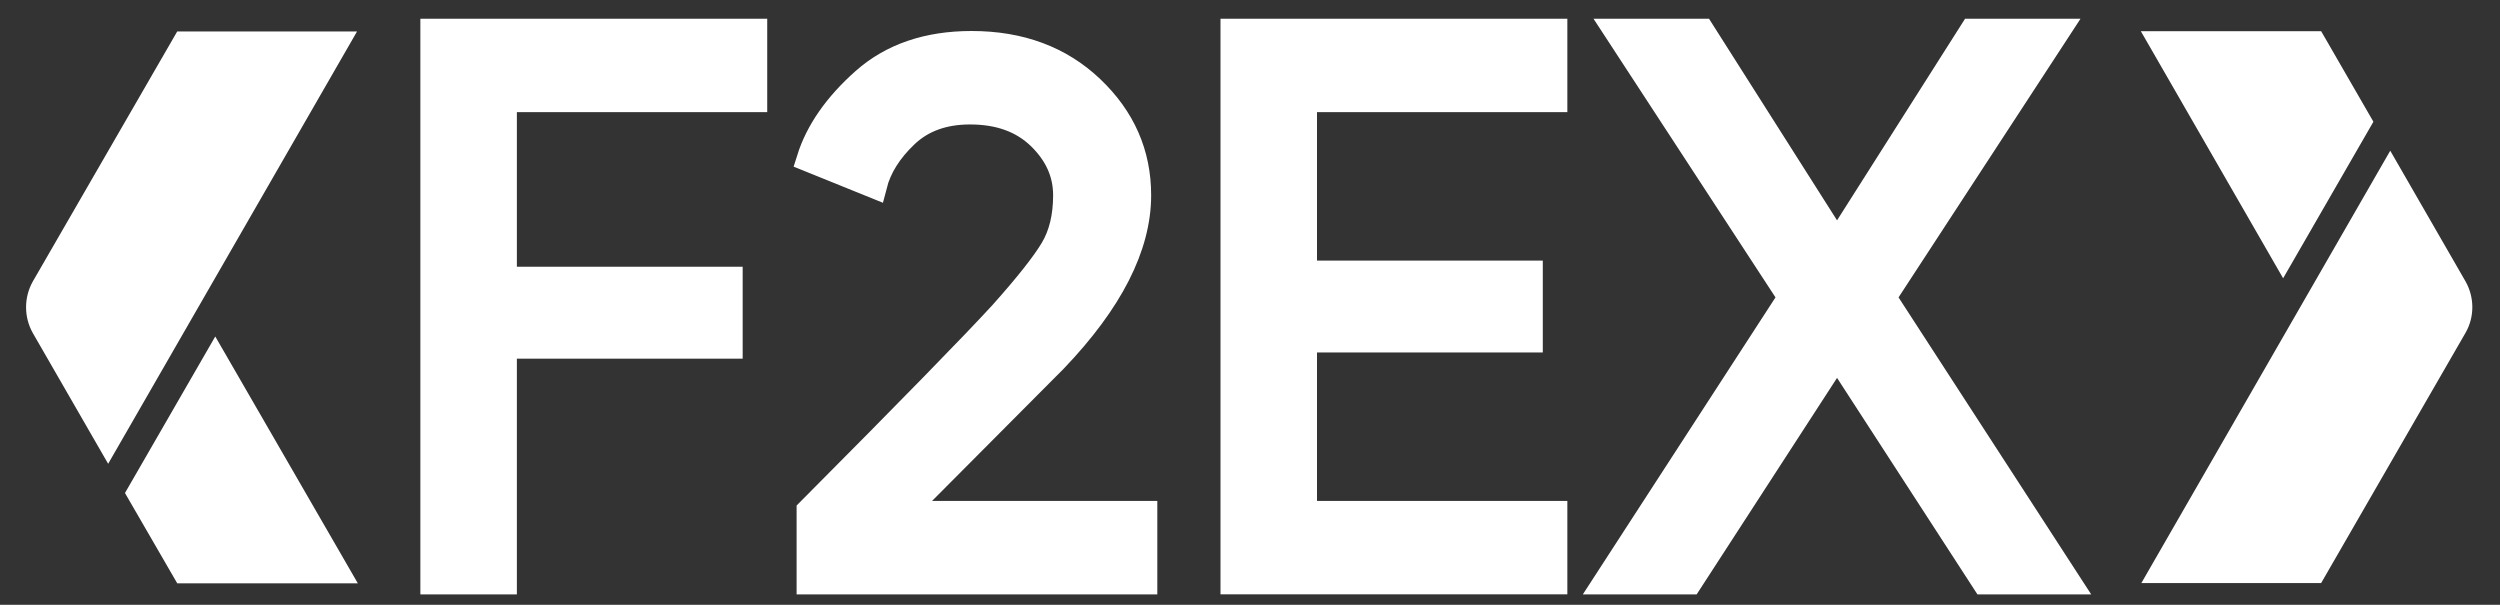 <?xml version="1.0" encoding="utf-8"?>
<!DOCTYPE svg PUBLIC "-//W3C//DTD SVG 1.1//EN" "http://www.w3.org/Graphics/SVG/1.1/DTD/svg11.dtd">
<svg version="1.1" xmlns="http://www.w3.org/2000/svg" xmlns:xlink="http://www.w3.org/1999/xlink" x="0px" y="0px"
	 width="96.625px" height="23.375px" viewBox="0 4.125 96.625 23.375" style="enable-background:new 0 4.125 96.625 23.375;"
	 xml:space="preserve">
<rect x="0" y="4.125" width="96.625" height="23.375" fill="#333333" stroke="none"/>
<g id="fuhao">
	<path style="fill:#ffffff;" d="M92.383,9.95l-9.619,16.71h6.948l5.58-9.67c0.352-0.61,0.352-1.37,0-1.99L92.383,9.95L92.383,9.95z
		 M89.712,5.33h-6.969l5.5,9.55l3.489-6.05L89.712,5.33z M8.32,17.13l-3.49,6.05l2.02,3.49h6.98L8.32,17.13z M1.27,17l2.91,5.05l0,0
		l0,0L13.8,5.34H6.85L1.27,15C0.92,15.62,0.92,16.38,1.27,17z"/>
</g>
<g id="f2ex">
	<g>
		<path style="fill:#ffffff;stroke:#ffffff;stroke-miterlimit:10;" d="M19.477,26.599h-2.73V5.348h12.406v2.612h-9.676v6.975h8.727
			v2.553h-8.727V26.599z"/>
		<path style="fill:#ffffff;stroke:#ffffff;stroke-miterlimit:10;" d="M44.23,26.599H31.289v-2.73
			c3.879-3.898,6.361-6.44,7.449-7.628c0.971-1.088,1.623-1.915,1.959-2.479c0.336-0.563,0.506-1.261,0.506-2.092
			c0-0.851-0.338-1.603-1.01-2.256c-0.674-0.653-1.572-0.979-2.701-0.979c-1.029,0-1.859,0.302-2.492,0.905
			c-0.635,0.604-1.039,1.251-1.217,1.944l-2.494-1.009c0.336-1.068,1.039-2.078,2.107-3.027s2.453-1.425,4.156-1.425
			c1.879,0,3.422,0.574,4.629,1.722c1.207,1.148,1.811,2.523,1.811,4.125c0,1.979-1.078,4.096-3.234,6.352l-5.938,5.965h9.41V26.599
			z"/>
		<path style="fill:#ffffff;stroke:#ffffff;stroke-miterlimit:10;" d="M60.078,7.959h-9.676v6.737h8.727v2.552h-8.727v6.737h9.676
			v2.612H47.672V5.348h12.406V7.959z"/>
		<path style="fill:#ffffff;stroke:#ffffff;stroke-miterlimit:10;" d="M62.096,26.599l7.123-10.981l-6.707-10.27h3.266l5.164,8.132
			h0.119l5.164-8.132h3.264l-6.707,10.27l7.123,10.981h-3.205l-5.639-8.696h-0.119l-5.639,8.696H62.096z"/>
	</g>
</g>
</svg>
